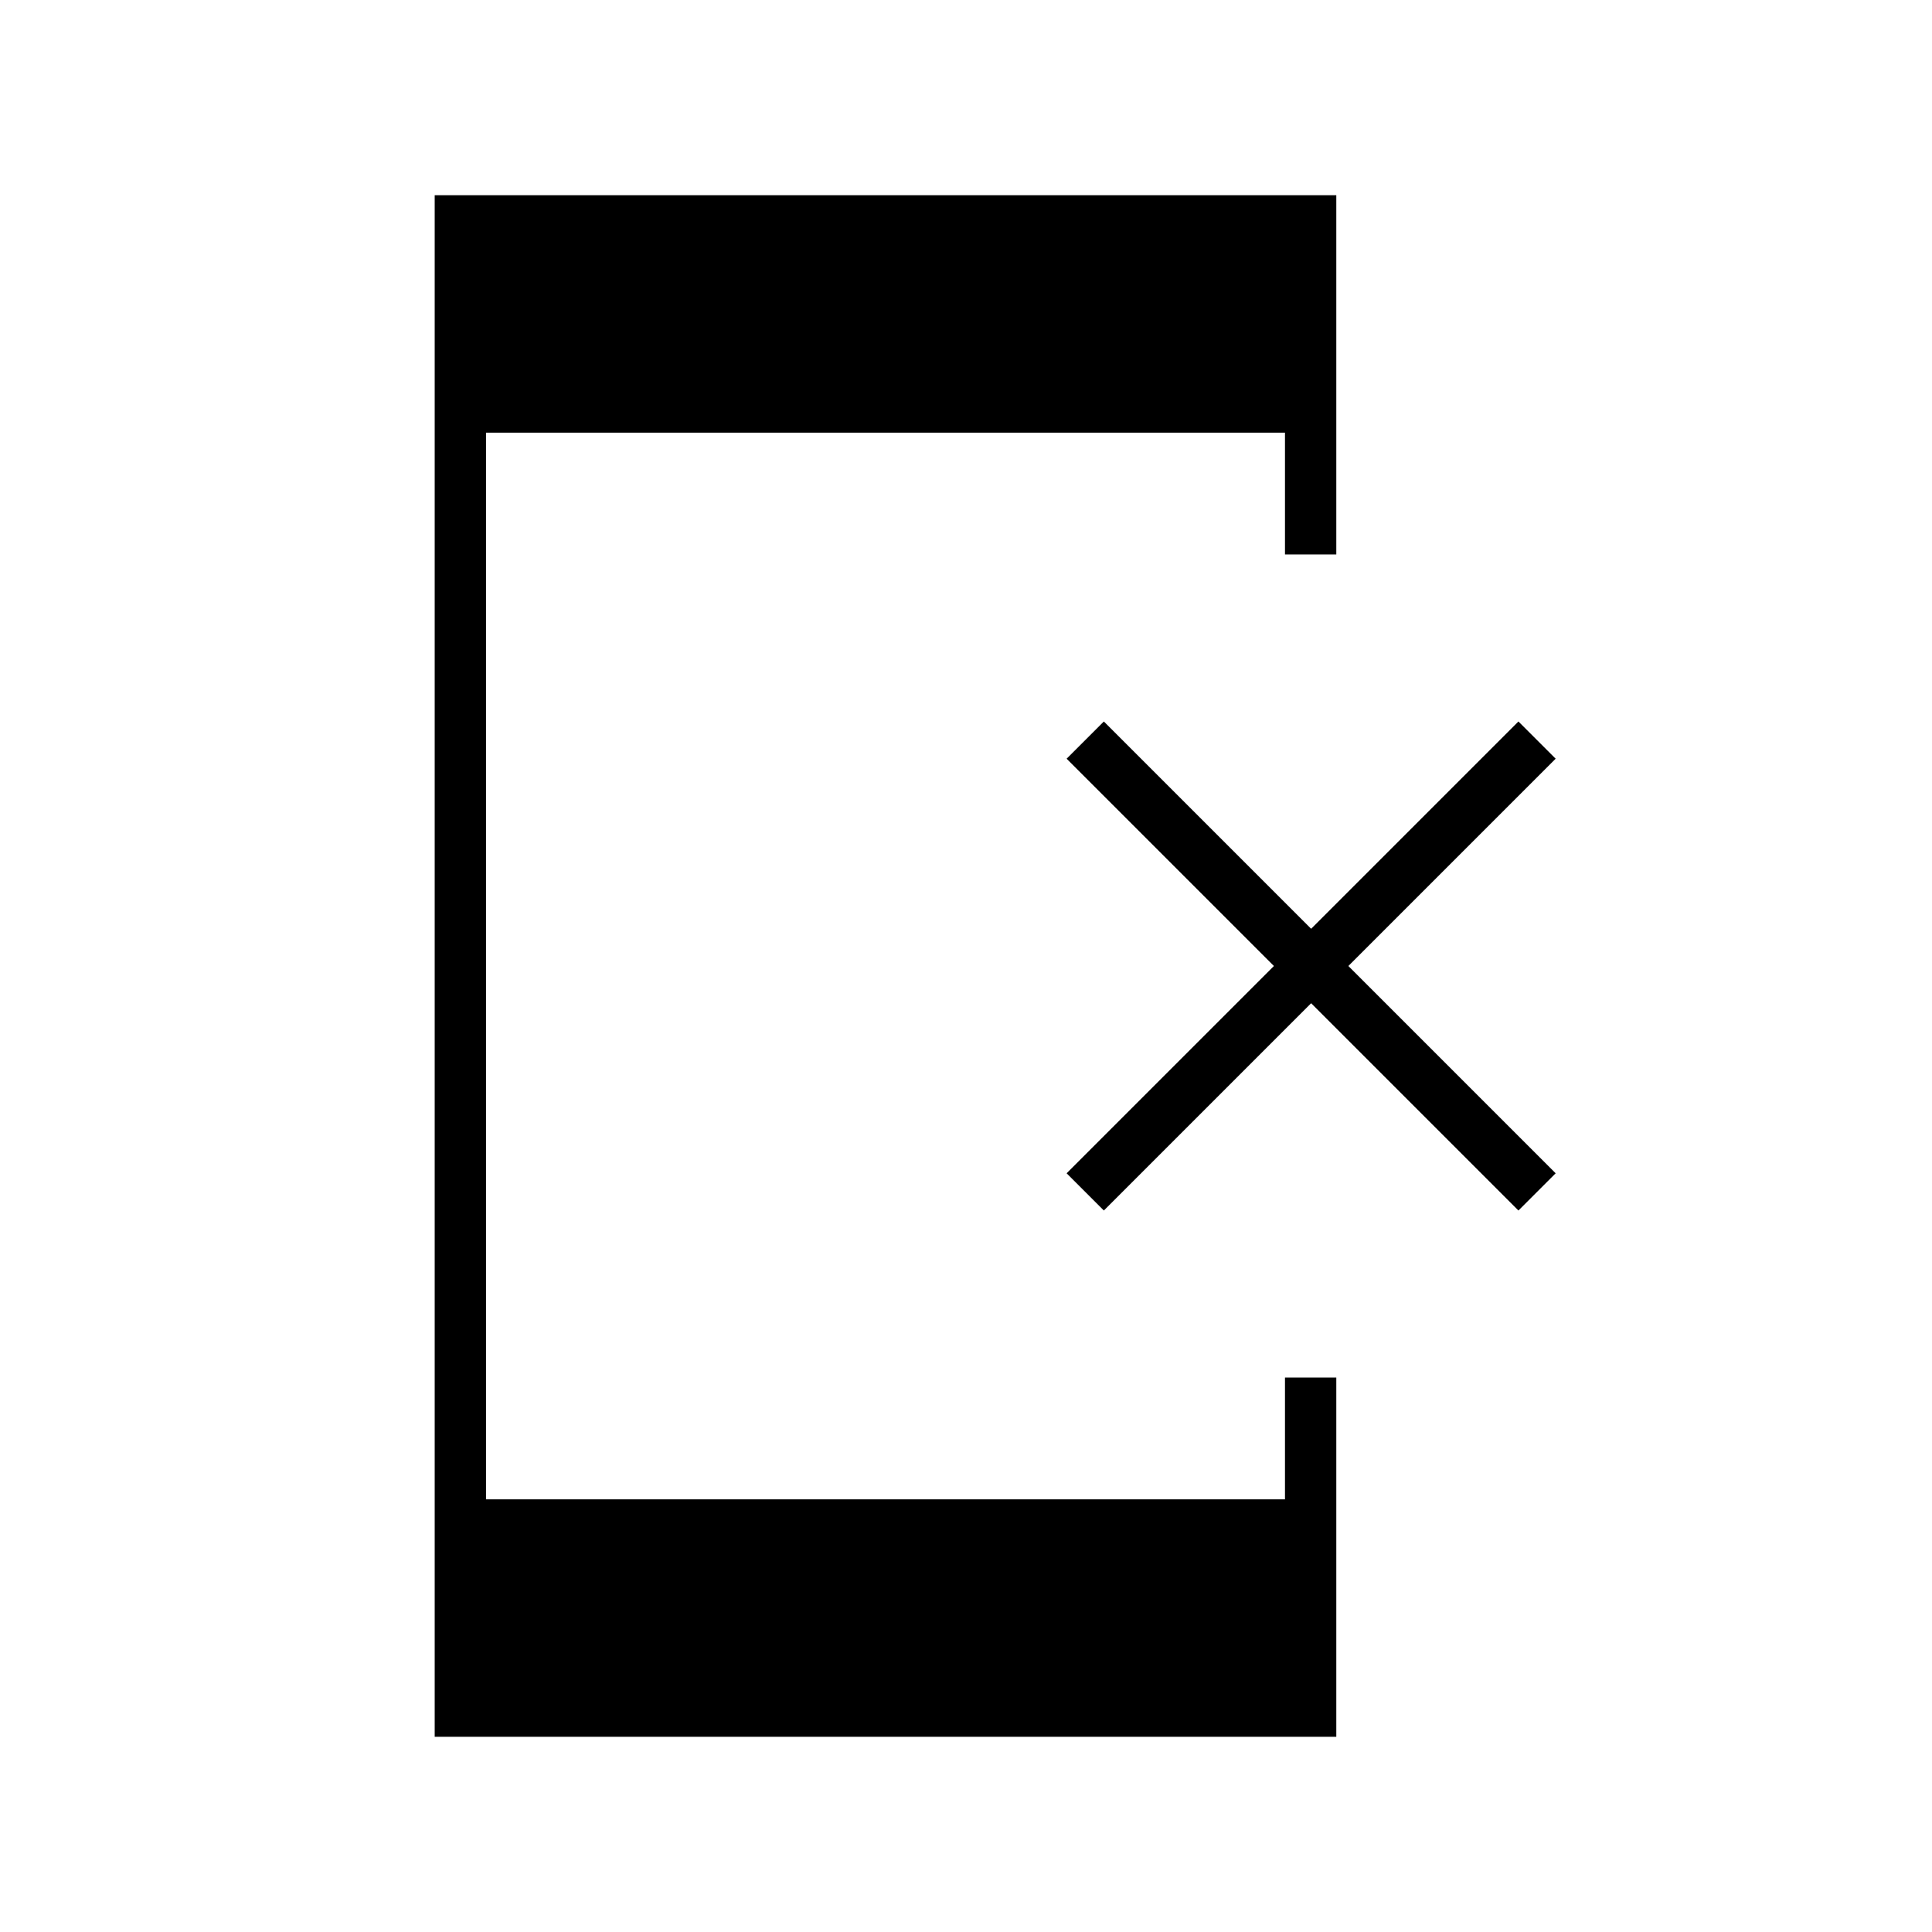 <svg xmlns="http://www.w3.org/2000/svg" height="24" viewBox="0 -960 960 960" width="24"><path d="M216-97v-766h448v178.5h-25.5V-745h-397v530h397v-60.5H664V-97H216Zm332.5-261.5L530-377l103-103-103-103 18.5-18.5 103 103 103-103L773-583 670-480l103 103-18.5 18.5-103-103-103 103Z"/></svg>
